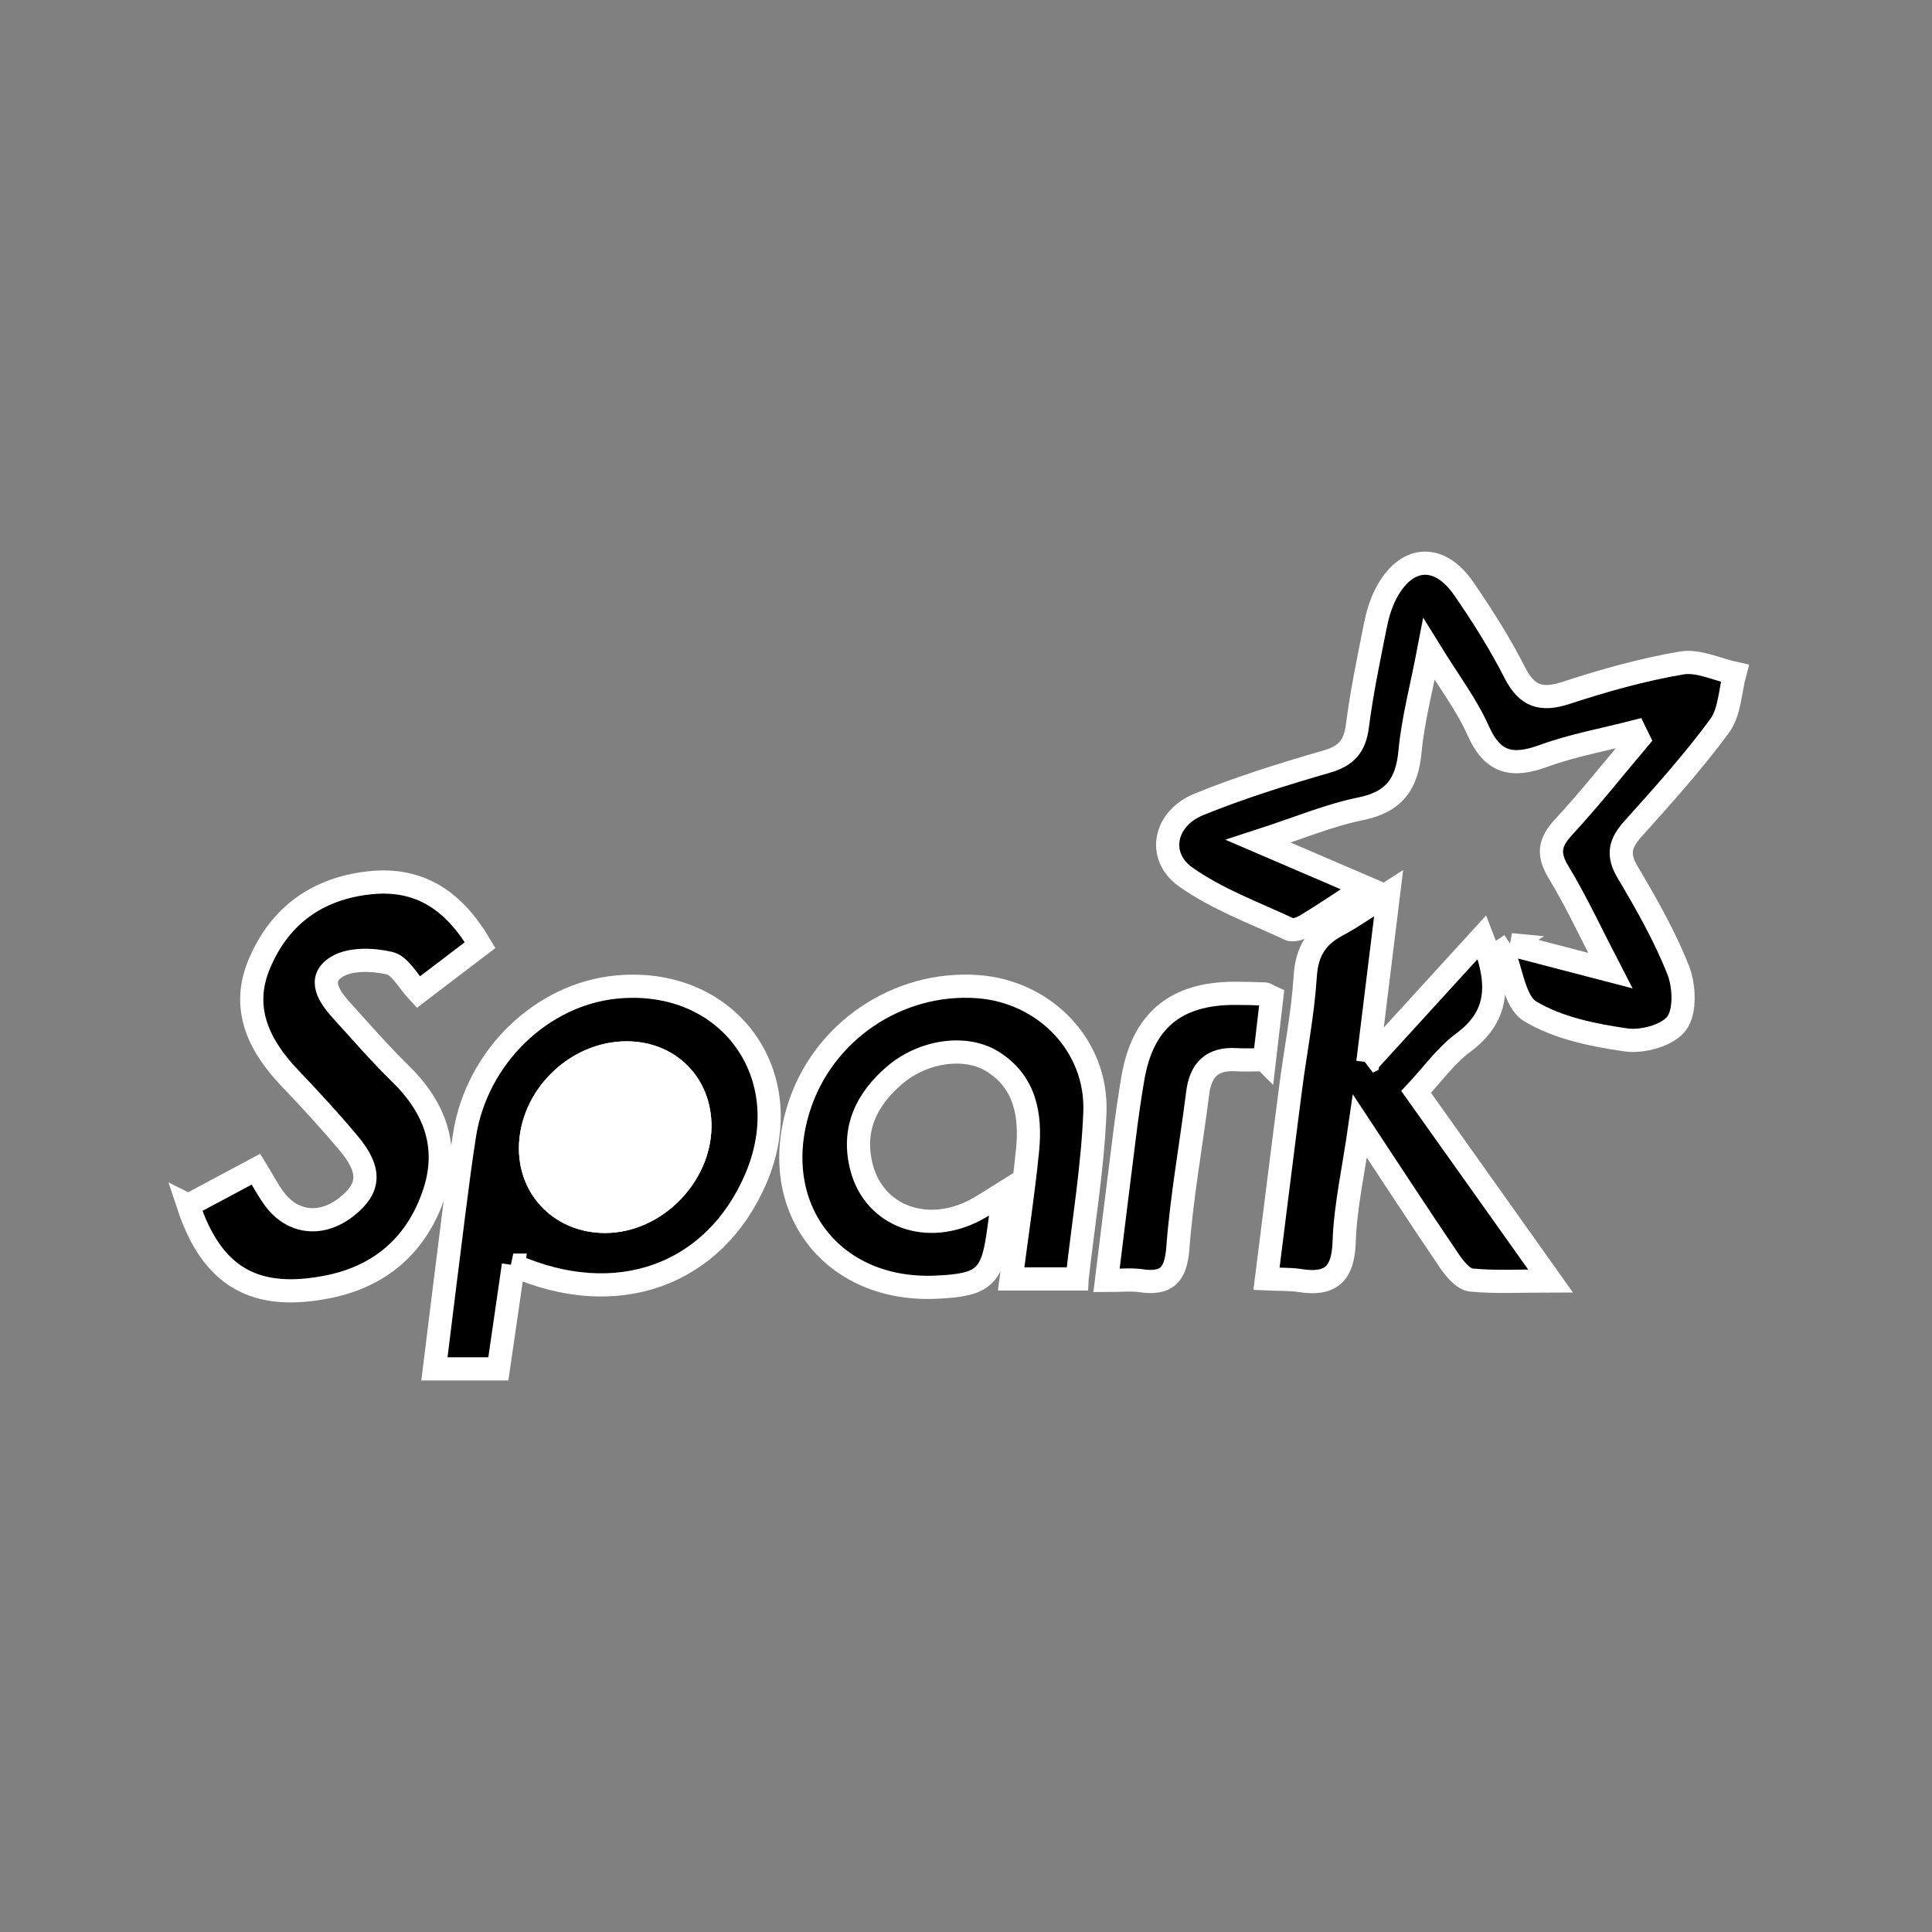 <svg fill="#ffffff" width="256px" height="256px" viewBox="0 -1 34 34" version="1.1" xmlns="http://www.w3.org/2000/svg" xmlns:xlink="http://www.w3.org/1999/xlink" stroke="#ffffff" stroke-width="0.408"><rect x="0" y="-1" width="34" height="34" fill="#808080" stroke="none"/><g id="SVGRepo_bgCarrier" stroke-width="0"></g><g id="SVGRepo_iconCarrier"> <path fill="rgb(0, 0, 0)" d="M26.588 15.625c0.53 0.138 1.059 0.276 1.751 0.456-0.34-0.655-0.596-1.212-0.911-1.732-0.195-0.321-0.159-0.526 0.088-0.793 0.461-0.498 0.883-1.032 1.321-1.551-0.021-0.043-0.043-0.086-0.064-0.129-0.539 0.139-1.092 0.238-1.613 0.428-0.549 0.2-0.894 0.125-1.147-0.447-0.201-0.453-0.511-0.858-0.866-1.434-0.134 0.7-0.281 1.246-0.333 1.8-0.053 0.575-0.279 0.891-0.871 1.011-0.557 0.113-1.091 0.34-1.801 0.57 0.696 0.299 1.252 0.537 1.882 0.808-0.381 0.249-0.704 0.468-1.036 0.67-0.085 0.052-0.225 0.104-0.299 0.069-0.616-0.287-1.269-0.527-1.818-0.914-0.519-0.366-0.387-1.031 0.229-1.282 0.731-0.297 1.489-0.533 2.247-0.752 0.349-0.101 0.496-0.272 0.541-0.628 0.075-0.587 0.197-1.169 0.313-1.751 0.038-0.192 0.093-0.388 0.181-0.561 0.351-0.692 0.939-0.741 1.378-0.103 0.326 0.474 0.637 0.964 0.897 1.476 0.215 0.422 0.466 0.5 0.905 0.357 0.665-0.218 1.345-0.409 2.033-0.526 0.293-0.050 0.622 0.115 0.935 0.183-0.084 0.312-0.089 0.682-0.267 0.924-0.468 0.637-1.001 1.228-1.53 1.818-0.223 0.249-0.273 0.449-0.091 0.755 0.33 0.556 0.654 1.125 0.891 1.724 0.11 0.279 0.129 0.728-0.027 0.939-0.156 0.21-0.6 0.332-0.888 0.291-0.581-0.083-1.2-0.209-1.69-0.504-0.276-0.166-0.327-0.705-0.48-1.077 0.047-0.031 0.094-0.063 0.141-0.095z"></path> <path fill="rgb(0, 0, 0)" d="M9.035 21.264c-0.090 0.62-0.175 1.205-0.265 1.826-0.365 0-0.714 0-1.125 0 0.116-0.934 0.226-1.837 0.341-2.739 0.059-0.464 0.118-0.927 0.191-1.389 0.218-1.363 1.353-2.462 2.666-2.591 1.975-0.193 3.242 1.545 2.458 3.372-0.728 1.697-2.448 2.328-4.268 1.521zM12.317 18.829c0.007-0.748-0.537-1.299-1.286-1.3-0.903-0.002-1.698 0.789-1.695 1.687 0.003 0.734 0.566 1.281 1.318 1.278 0.869-0.003 1.654-0.79 1.663-1.666z"></path> <path fill="rgb(0, 0, 0)" d="M3.315 20.211c0.404-0.216 0.782-0.418 1.19-0.636 0.116 0.19 0.206 0.362 0.319 0.517 0.322 0.441 0.833 0.495 1.276 0.145 0.41-0.324 0.435-0.637 0.043-1.109-0.333-0.401-0.69-0.784-1.050-1.163-0.546-0.576-0.857-1.229-0.527-2.008 0.357-0.844 1.022-1.325 1.946-1.422 0.879-0.092 1.478 0.32 1.938 1.097-0.363 0.277-0.727 0.553-1.089 0.829-0.183-0.195-0.319-0.467-0.507-0.511-0.294-0.068-0.685-0.082-0.925 0.063-0.354 0.215-0.133 0.533 0.085 0.772 0.339 0.373 0.67 0.756 1.030 1.107 0.608 0.594 0.869 1.288 0.596 2.107-0.296 0.888-0.926 1.453-1.847 1.642-1.306 0.268-2.062-0.168-2.48-1.431z"></path> <path fill="rgb(0, 0, 0)" d="M18.955 21.507c-0.427 0-0.764 0-1.161 0 0.101-0.776 0.215-1.518 0.289-2.264 0.061-0.617-0.037-1.204-0.621-1.565-0.473-0.292-1.215-0.185-1.716 0.242-0.499 0.425-0.76 0.959-0.582 1.631 0.227 0.857 1.151 1.195 2.008 0.739 0.155-0.083 0.301-0.183 0.499-0.306-0.036 0.249-0.067 0.444-0.092 0.638-0.11 0.857-0.253 0.991-1.1 1.030-1.831 0.086-2.97-1.392-2.425-3.145 0.419-1.346 1.737-2.244 3.149-2.144 1.179 0.084 2.113 1.035 2.065 2.217-0.039 0.967-0.201 1.928-0.313 2.926z"></path> <path fill="rgb(0, 0, 0)" d="M24.070 17.694c0.738-0.808 1.364-1.494 2.012-2.204 0.284 0.732 0.358 1.349-0.332 1.86-0.311 0.23-0.545 0.564-0.828 0.866 0.778 1.094 1.536 2.162 2.364 3.326-0.525 0-0.964 0.027-1.396-0.016-0.137-0.013-0.285-0.191-0.378-0.327-0.504-0.74-0.992-1.491-1.58-2.381-0.112 0.782-0.256 1.407-0.277 2.036-0.018 0.574-0.242 0.766-0.781 0.681-0.172-0.027-0.35-0.018-0.586-0.029 0.144-1.142 0.28-2.244 0.423-3.345 0.085-0.66 0.217-1.317 0.259-1.979 0.027-0.431 0.191-0.7 0.559-0.896 0.281-0.15 0.542-0.338 0.909-0.571-0.124 1.011-0.237 1.927-0.366 2.978z"></path> <path fill="rgb(0, 0, 0)" d="M22.251 17.65c-0.212 0-0.355 0.008-0.496-0.001-0.422-0.027-0.627 0.177-0.678 0.588-0.114 0.909-0.28 1.814-0.349 2.726-0.036 0.477-0.198 0.641-0.653 0.575-0.173-0.025-0.352-0.004-0.602-0.004 0.11-0.886 0.21-1.717 0.316-2.547 0.043-0.339 0.090-0.677 0.148-1.013 0.172-1.008 0.748-1.489 1.777-1.493 0.18-0.001 0.36 0.004 0.539 0.011 0.032 0.001 0.064 0.028 0.128 0.057-0.040 0.341-0.081 0.691-0.129 1.102z"></path> <path fill="rgb(255, 255, 255)" d="M12.317 18.829c-0.009 0.876-0.794 1.663-1.663 1.666-0.751 0.003-1.315-0.544-1.318-1.278-0.003-0.898 0.791-1.689 1.695-1.687 0.748 0.001 1.293 0.552 1.286 1.3z"></path> </g></svg>